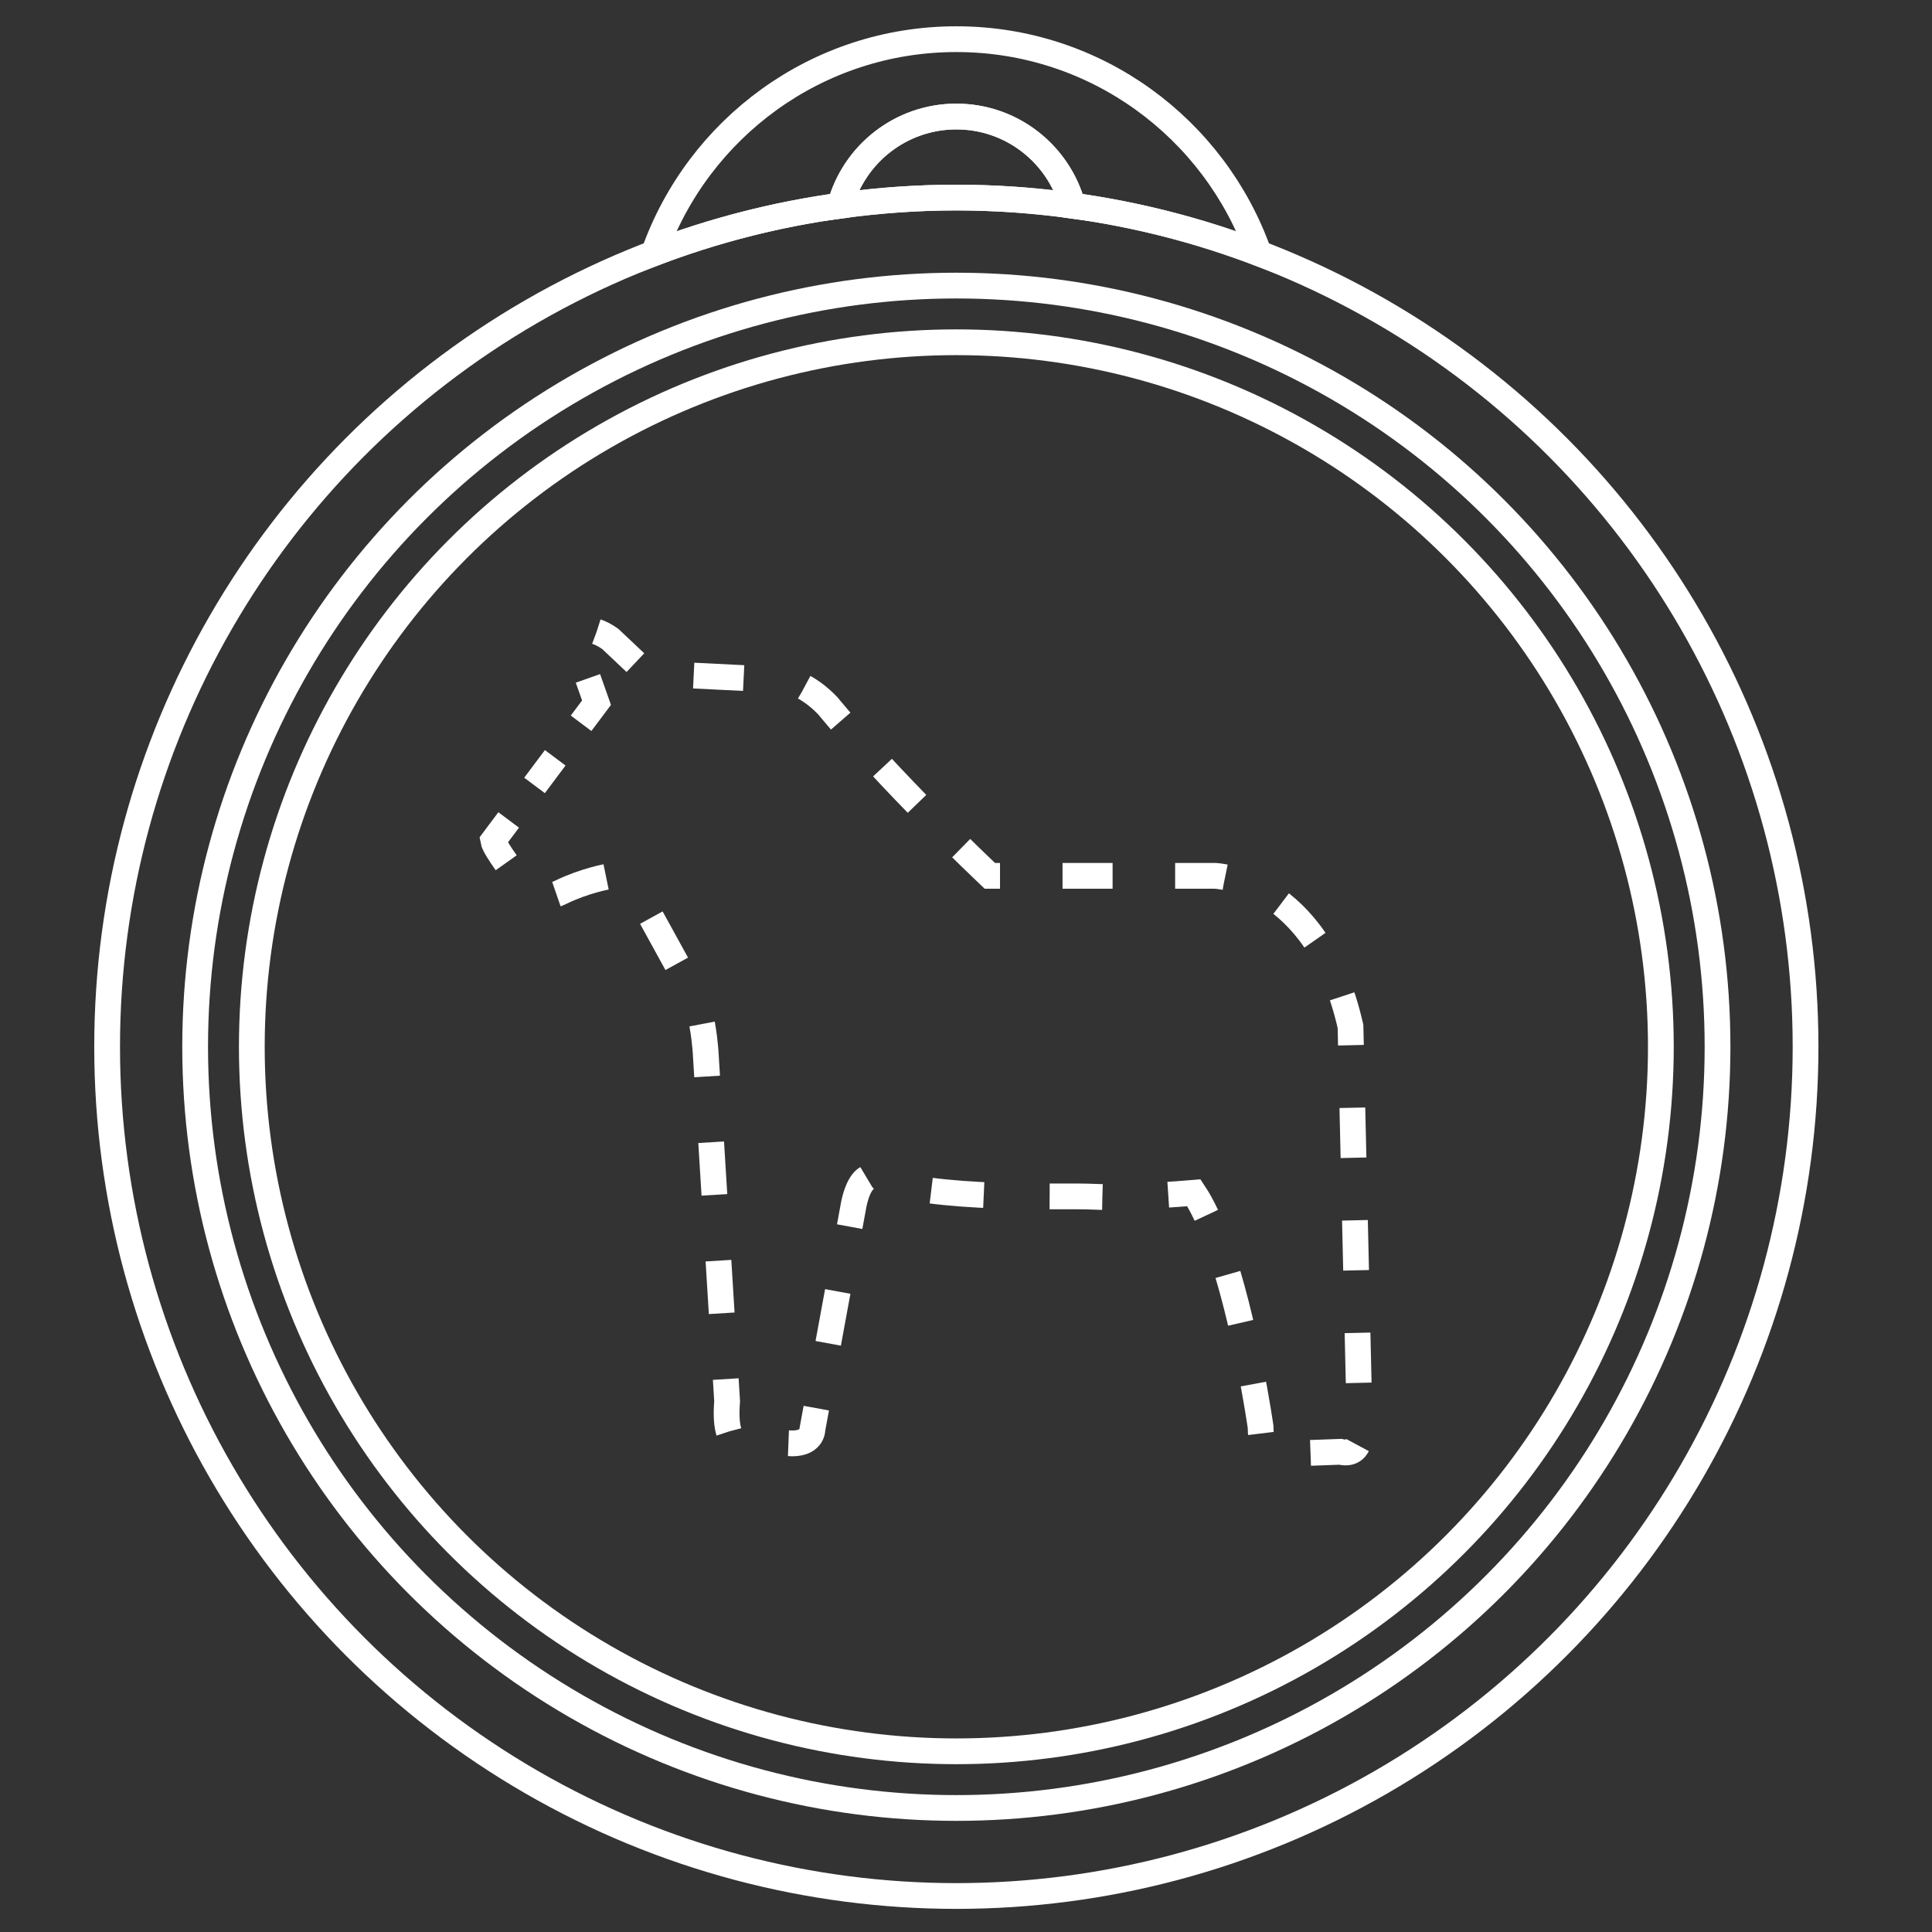 <?xml version="1.0" encoding="utf-8"?>
<!-- Generator: Adobe Illustrator 16.0.0, SVG Export Plug-In . SVG Version: 6.00 Build 0)  -->
<!DOCTYPE svg PUBLIC "-//W3C//DTD SVG 1.1//EN" "http://www.w3.org/Graphics/SVG/1.1/DTD/svg11.dtd">
<svg version="1.1" id="Layer_1" xmlns="http://www.w3.org/2000/svg" xmlns:xlink="http://www.w3.org/1999/xlink" x="0px" y="0px"
	 width="150px" height="150px" viewBox="0 0 150 150" enable-background="new 0 0 150 150" xml:space="preserve">
<rect x="0" y="0" width="150" height="150" fill="#333333" stroke="none"/>
<circle fill="none" stroke="#FFFFFF" stroke-width="2" stroke-miterlimit="10" cx="74.25" cy="81.272" r="65.933"/>
<g>
	<path fill="none" stroke="#FFFFFF" stroke-width="2" stroke-miterlimit="10" d="M74.25,9.047c4.326,0,7.958,2.938,9.034,6.924
		c5.02,0.688,9.859,1.938,14.452,3.691C94.31,9.986,85.103,3.041,74.25,3.041S54.191,9.985,50.764,19.662
		c4.593-1.752,9.433-3.003,14.452-3.691C66.292,11.985,69.925,9.047,74.25,9.047z"/>
	<path fill="none" stroke="#FFFFFF" stroke-width="2" stroke-miterlimit="10" d="M74.25,9.047c-4.325,0-7.958,2.938-9.034,6.924
		c2.955-0.405,5.968-0.632,9.034-0.632s6.079,0.227,9.034,0.632C82.208,11.985,78.576,9.047,74.25,9.047z"/>
</g>
<circle fill="none" stroke="#FFFFFF" stroke-width="2" stroke-miterlimit="10" cx="74.25" cy="81.272" r="59.099"/>
<circle fill="none" stroke="#FFFFFF" stroke-width="2" stroke-miterlimit="10" cx="74.25" cy="81.272" r="54.699"/>
<g>
	<g>
		<g>
			<path fill="none" stroke="#FFFFFF" stroke-width="2" stroke-miterlimit="10" d="M39.301,66.985
				c-0.494-0.695-0.954-1.41-1.007-1.724l1.199-1.601"/>
			
				<line fill="none" stroke="#FFFFFF" stroke-width="2" stroke-miterlimit="10" stroke-dasharray="2.679,3.349" x1="41.501" y1="60.98" x2="44.111" y2="57.496"/>
			<polyline fill="none" stroke="#FFFFFF" stroke-width="2" stroke-miterlimit="10" points="45.115,56.155 46.314,54.555 
				45.647,52.669 			"/>
			<path fill="none" stroke="#FFFFFF" stroke-width="2" stroke-miterlimit="10" stroke-dasharray="3.885,4.856" d="M46.322,49.046
				c0.283,0.09,0.632,0.261,1.058,0.56l2.823,2.664l8.367,0.416c0,0,2.904-0.842,5.726,2.141c0,0,4.161,5.174,12.554,13.174h17.49
				c0,0,7.921,0.24,10.512,11.689l0.704,30.672c0,0,0.47,2.827-1.49,2.356l-4.783,0.172c0,0-1.412,0.315-1.412-2.115
				c0,0-1.176-8.262-3.295-14.165"/>
			<path fill="none" stroke="#FFFFFF" stroke-width="2" stroke-miterlimit="10" d="M93.659,94.358
				c-0.307-0.655-0.629-1.247-0.966-1.752c0,0-0.828,0.073-1.991,0.15"/>
			<path fill="none" stroke="#FFFFFF" stroke-width="2" stroke-miterlimit="10" stroke-dasharray="4.094,5.117" d="M85.587,92.937
				c-0.225-0.004-0.439-0.011-0.641-0.021c-2.668-0.137-11.979,0.381-17.474-1.502c0,0-0.743,0.043-1.176,2.043l-3.217,17.495
				c0,0,0.041,1.256-1.883,1.099l-3.371-0.038c0,0-1.687,0.744-1.371-3.217l-1.648-26.748c0,0-0.156-4.313-1.674-6.145l-3.451-6.274
				c0,0-1.254-1.987-2.51-1.569c0,0-1.779,0.314-3.609,1.203c0,0-1.809,0.971-2.751-0.209"/>
		</g>
	</g>
</g>
</svg>
